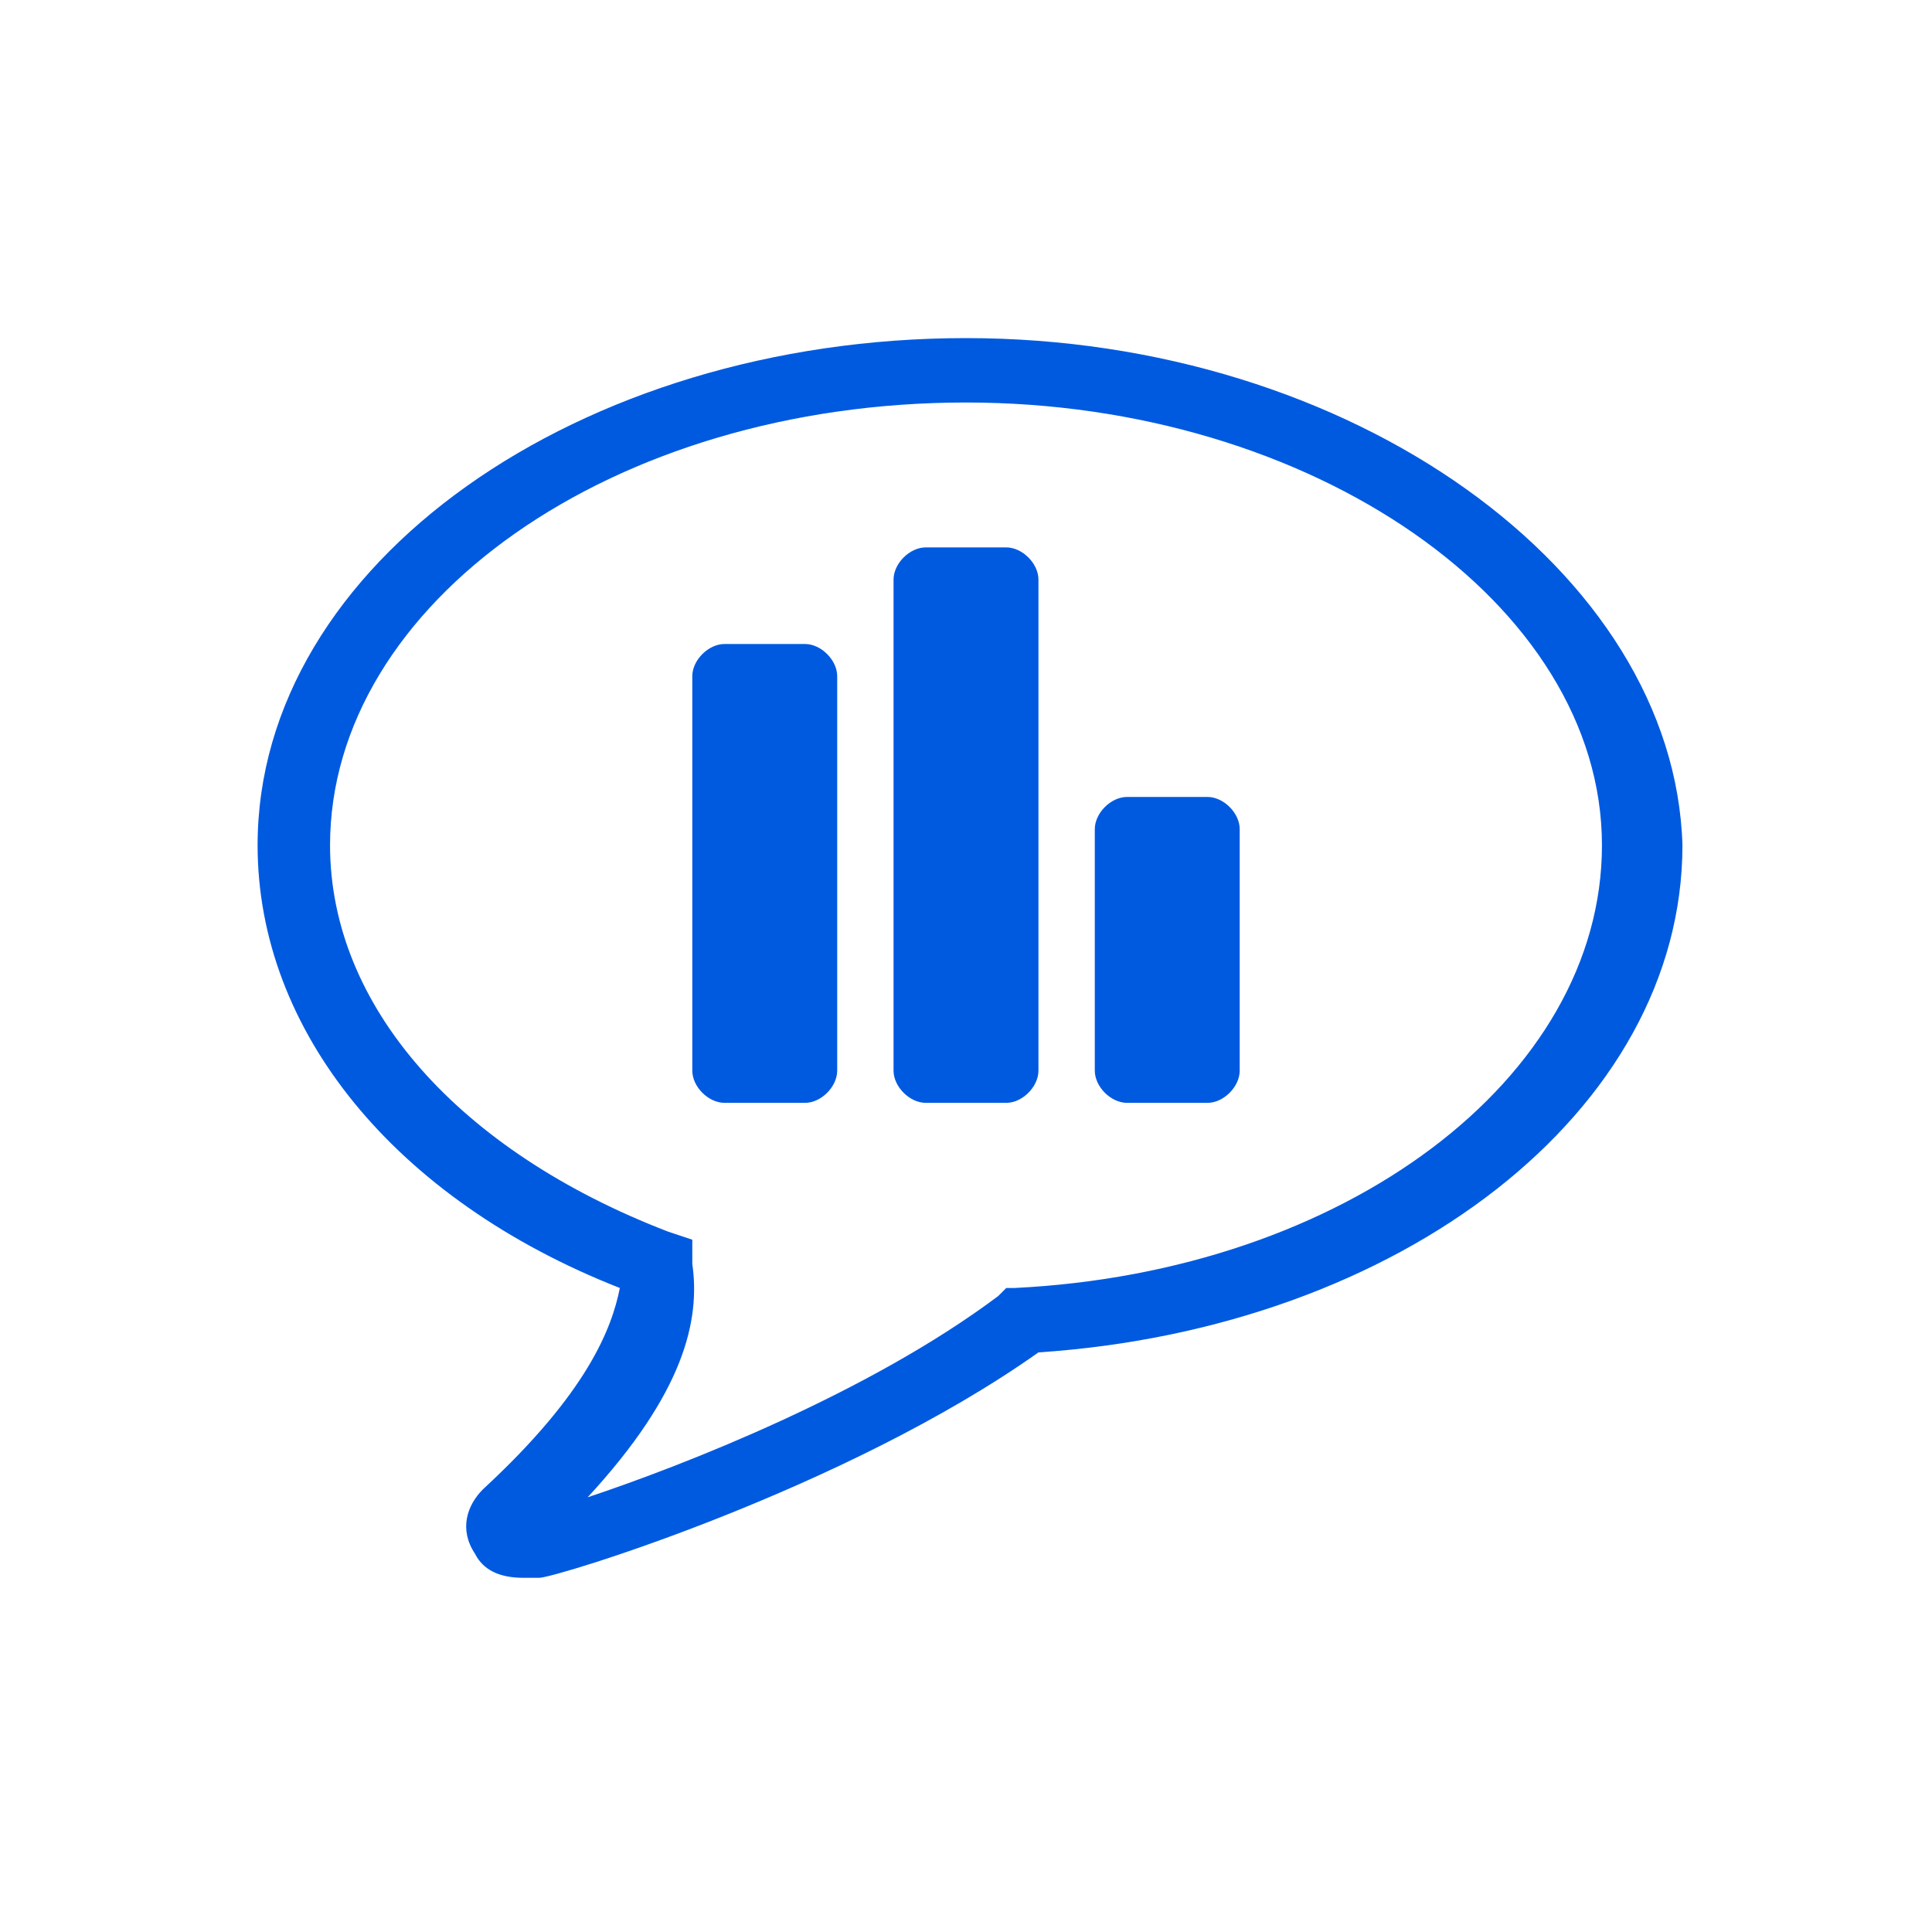 <?xml version="1.0" encoding="utf-8"?>
<!-- Generator: Adobe Illustrator 25.0.1, SVG Export Plug-In . SVG Version: 6.00 Build 0)  -->
<svg version="1.1" id="Layer_1" xmlns="http://www.w3.org/2000/svg" xmlns:xlink="http://www.w3.org/1999/xlink" x="0px"
     y="0px"
     viewBox="0 0 24 24" style="enable-background:new 0 0 24 24;" xml:space="preserve">
<style type="text/css">
	.st0{fill:#005AE0;}
</style>
    <g>
	<g>
		<path class="st0" d="M12,4.2c-4.8,0-8.8,2.8-8.8,6.3c0,2.3,1.7,4.4,4.5,5.5c-0.1,0.5-0.4,1.3-1.7,2.5c-0.2,0.2-0.3,0.5-0.1,0.8
			c0.1,0.2,0.3,0.3,0.6,0.3c0.1,0,0.1,0,0.2,0c0.2,0,3.8-1.1,6.2-2.8c4.5-0.3,8-3,8-6.3C20.8,7.1,16.8,4.2,12,4.2z M12.6,16l-0.1,0
			l-0.1,0.1c-1.6,1.2-3.9,2.1-5.1,2.5c1.2-1.3,1.4-2.2,1.3-2.9l0-0.3l-0.3-0.1c-2.6-1-4.2-2.8-4.2-4.8c0-3,3.5-5.5,7.9-5.5
			c4.3,0,7.9,2.5,7.9,5.5C19.9,13.4,16.7,15.8,12.6,16z"/>
        <path class="st0" d="M10,8H9C8.8,8,8.6,8.2,8.6,8.4v4.9c0,0.2,0.2,0.4,0.4,0.4h1c0.2,0,0.4-0.2,0.4-0.4V8.4C10.4,8.2,10.2,8,10,8z
			"/>
        <path class="st0" d="M15,9.9h-1c-0.2,0-0.4,0.2-0.4,0.4v3c0,0.2,0.2,0.4,0.4,0.4h1c0.2,0,0.4-0.2,0.4-0.4v-3
			C15.4,10.1,15.2,9.9,15,9.9z"/>
        <path class="st0" d="M12.5,6.8h-1c-0.2,0-0.4,0.2-0.4,0.4v6.1c0,0.2,0.2,0.4,0.4,0.4h1c0.2,0,0.4-0.2,0.4-0.4V7.2
			C12.9,7,12.7,6.8,12.5,6.8z"/>
	</g>
</g>
</svg>
